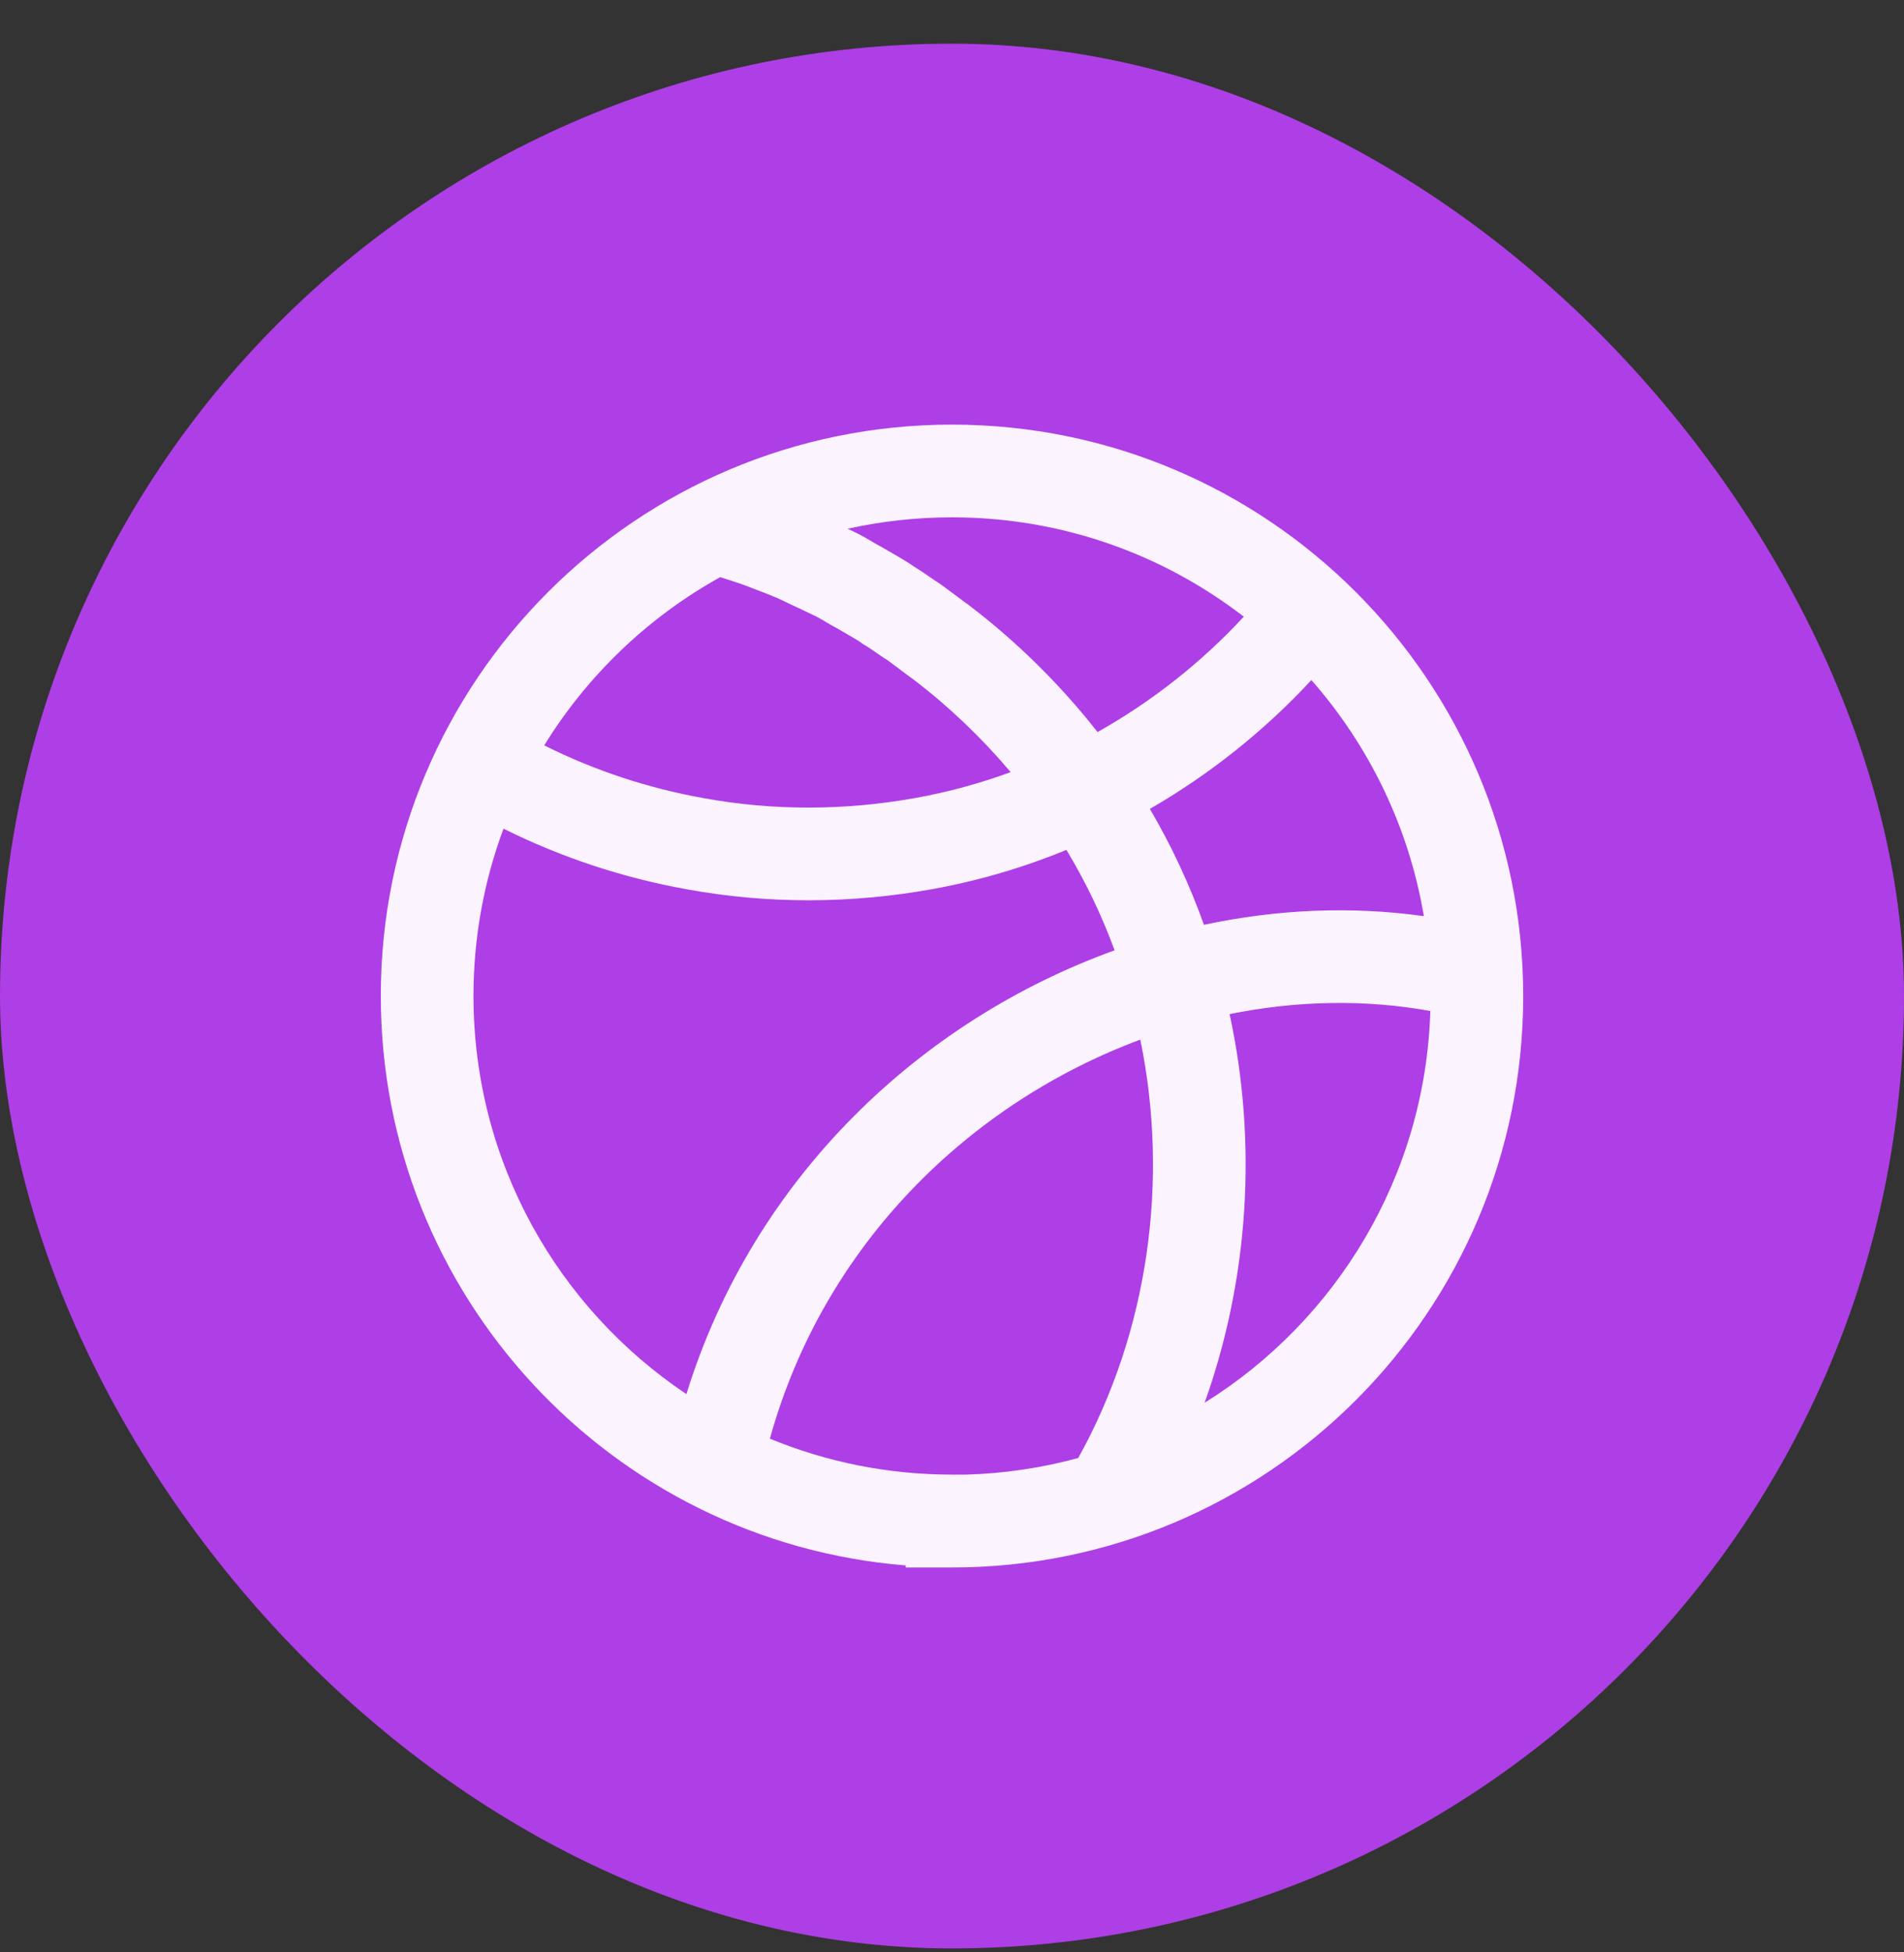 <svg width="40" height="41" viewBox="0 0 40 41" fill="none" xmlns="http://www.w3.org/2000/svg">
<rect x="0" y="0" width="40" height="41" fill="#333333" stroke="none"/>
<rect y="0.917" width="40" height="40" rx="20" fill="#AE3EE6"/>
<path fill-rule="evenodd" clip-rule="evenodd" d="M20 8.917C13.371 8.917 8 14.292 8 20.915C8 27.211 12.857 32.378 19.027 32.874V32.917H20C26.629 32.917 32 27.543 32 20.92C32 14.297 26.63 8.917 20 8.917ZM22.652 30.618C21.899 30.823 21.111 30.943 20.299 30.967H20C18.646 30.967 17.353 30.698 16.174 30.212C17.316 26.097 20.412 23.149 23.956 21.832C24.567 24.796 24.124 27.972 22.652 30.618ZM23.416 19.957C19.372 21.414 15.839 24.696 14.42 29.276C11.723 27.472 9.947 24.4 9.947 20.915C9.947 19.68 10.17 18.496 10.578 17.402C11.795 18.008 13.097 18.437 14.435 18.676C16.14 18.988 17.887 18.978 19.586 18.672C20.554 18.497 21.499 18.219 22.404 17.848C22.808 18.518 23.147 19.224 23.416 19.957ZM25.832 21.296C26.417 23.994 26.239 26.853 25.307 29.458C28.074 27.734 29.943 24.704 30.049 21.231C28.673 20.982 27.239 21.012 25.832 21.296ZM29.913 19.239C28.39 19.025 26.823 19.094 25.293 19.421C24.991 18.576 24.611 17.761 24.157 16.987C25.415 16.261 26.563 15.347 27.55 14.281C28.757 15.654 29.596 17.358 29.913 19.239ZM14.779 16.76C13.616 16.553 12.487 16.18 11.433 15.653C12.34 14.182 13.615 12.961 15.13 12.12L15.142 12.124L15.142 12.124L15.142 12.124L15.142 12.124C15.307 12.176 15.465 12.226 15.617 12.28C15.673 12.301 15.727 12.322 15.781 12.342L15.782 12.343L15.782 12.343L15.782 12.343C16.028 12.436 16.248 12.52 16.431 12.605L16.484 12.631L16.496 12.637C16.612 12.691 16.779 12.77 16.93 12.842C17.01 12.88 17.085 12.916 17.145 12.945L17.148 12.946C17.198 12.973 17.241 12.996 17.281 13.02C17.313 13.04 17.342 13.057 17.357 13.066C17.385 13.083 17.414 13.099 17.438 13.113C17.459 13.124 17.479 13.135 17.494 13.143L17.501 13.148L17.517 13.156L17.519 13.158C17.542 13.17 17.569 13.186 17.6 13.203C17.666 13.241 17.75 13.289 17.841 13.343C17.906 13.381 17.967 13.417 18.016 13.447C18.053 13.47 18.073 13.483 18.081 13.489L18.081 13.489C18.084 13.491 18.085 13.491 18.084 13.491L18.126 13.523L18.174 13.551C18.246 13.594 18.317 13.643 18.406 13.705L18.406 13.705L18.406 13.705L18.407 13.705C18.447 13.733 18.491 13.764 18.541 13.797L18.575 13.82L18.604 13.837C18.604 13.837 18.605 13.838 18.608 13.839C18.616 13.845 18.634 13.857 18.667 13.881C18.717 13.917 18.778 13.962 18.845 14.012L18.924 14.072C18.965 14.102 19.006 14.134 19.041 14.16C19.087 14.194 19.144 14.237 19.195 14.272C19.942 14.843 20.625 15.496 21.233 16.215C20.586 16.451 19.919 16.634 19.241 16.756C17.761 17.023 16.25 17.03 14.784 16.761L14.781 16.761L14.779 16.76ZM20 10.864C22.308 10.864 24.433 11.642 26.13 12.95C25.24 13.912 24.199 14.732 23.058 15.373C22.274 14.377 21.367 13.479 20.355 12.709L20.331 12.69L20.305 12.673L20.299 12.669C20.293 12.665 20.286 12.66 20.277 12.653C20.258 12.639 20.235 12.622 20.207 12.601C20.176 12.578 20.144 12.554 20.11 12.528L20.11 12.528L20.103 12.523C20.076 12.502 20.047 12.48 20.015 12.457C19.946 12.405 19.87 12.348 19.801 12.299C19.752 12.264 19.683 12.215 19.611 12.171L19.566 12.14L19.566 12.14L19.566 12.14C19.473 12.076 19.334 11.979 19.208 11.902C19.09 11.819 18.93 11.724 18.825 11.663C18.724 11.604 18.615 11.542 18.547 11.503L18.547 11.503L18.495 11.473C18.483 11.466 18.471 11.46 18.467 11.457L18.467 11.457L18.44 11.443L18.431 11.438C18.416 11.429 18.401 11.421 18.386 11.412C18.367 11.402 18.353 11.394 18.342 11.388L18.335 11.383L18.309 11.367C18.216 11.31 18.118 11.258 18.065 11.229L18.064 11.229L18.046 11.219L18.023 11.207L18 11.196C17.954 11.174 17.885 11.141 17.807 11.104C18.513 10.947 19.247 10.864 20 10.864Z" fill="#FBF4FF"/>
</svg>
